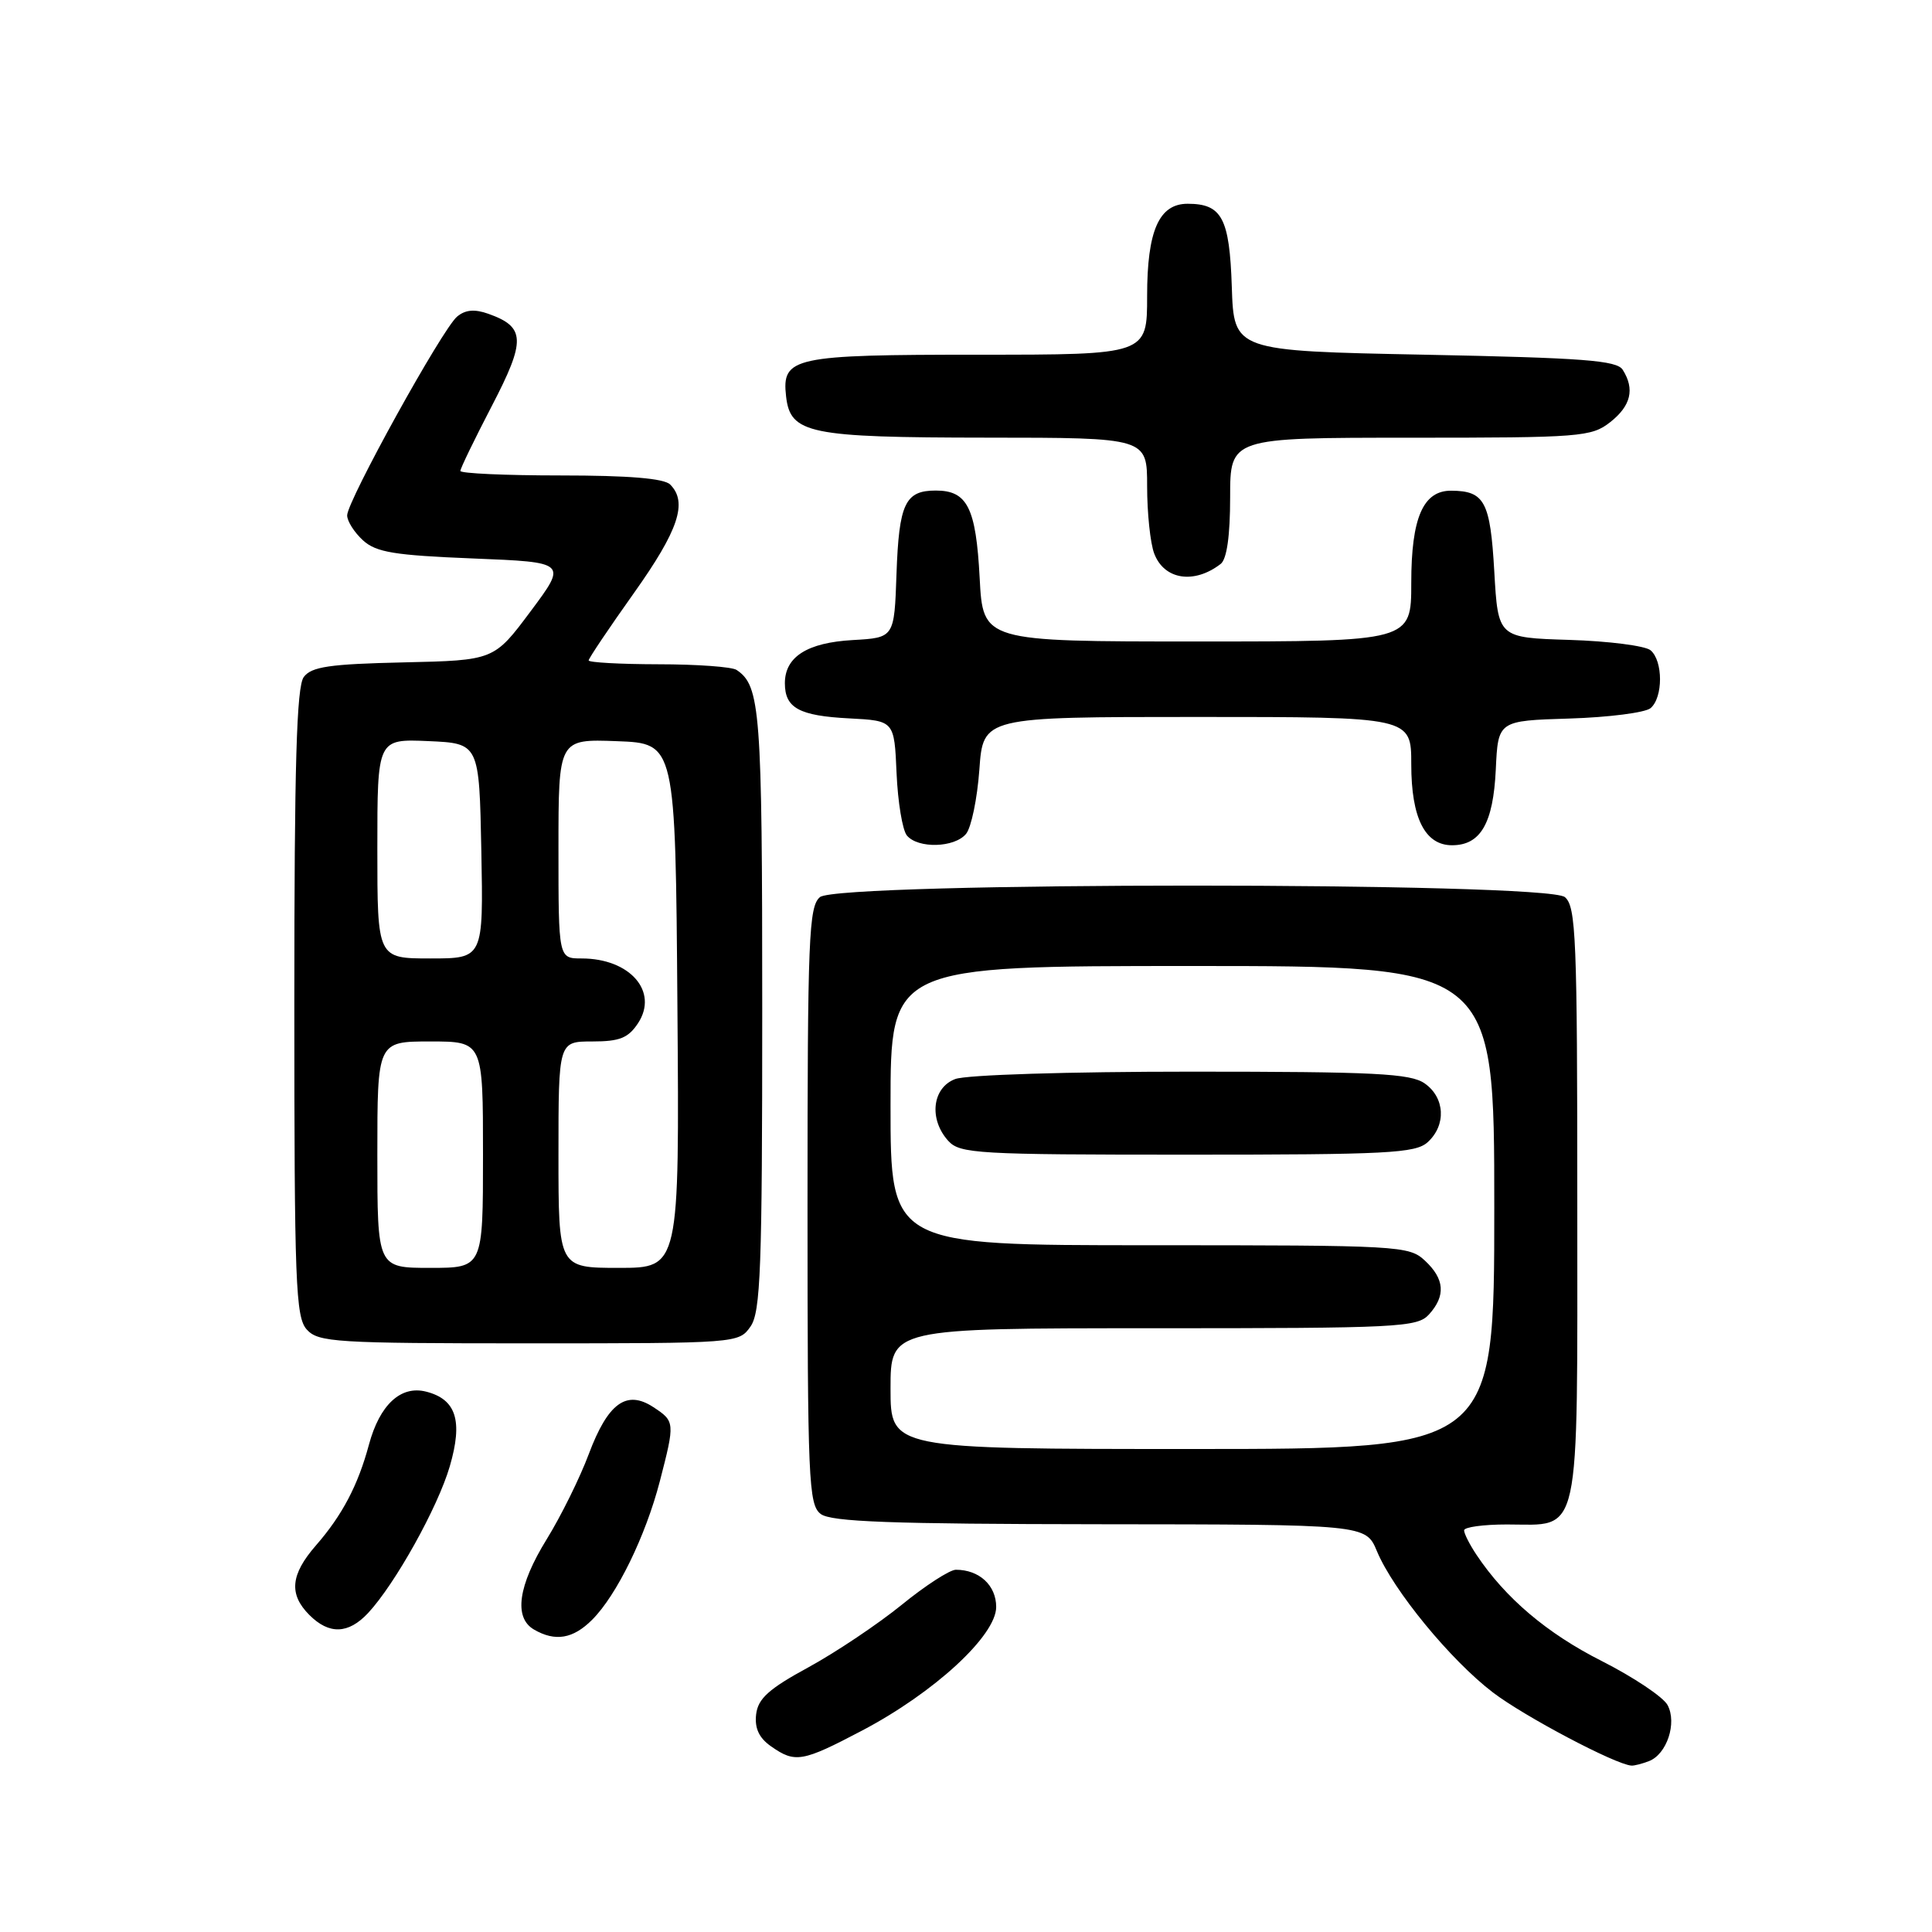 <?xml version="1.0" encoding="UTF-8" standalone="no"?>
<!DOCTYPE svg PUBLIC "-//W3C//DTD SVG 1.1//EN" "http://www.w3.org/Graphics/SVG/1.1/DTD/svg11.dtd" >
<svg xmlns="http://www.w3.org/2000/svg" xmlns:xlink="http://www.w3.org/1999/xlink" version="1.1" viewBox="0 0 256 256">
 <g >
 <path fill="currentColor"
d=" M 218.49 233.36 C 220.86 232.46 222.24 228.31 220.96 225.93 C 220.39 224.86 216.45 222.23 212.21 220.08 C 204.97 216.42 199.46 211.74 195.65 206.03 C 194.74 204.67 194.00 203.21 194.00 202.78 C 194.00 202.35 196.55 202.00 199.67 202.00 C 209.59 202.00 209.00 204.69 209.00 159.47 C 209.00 124.20 208.83 120.11 207.35 118.87 C 204.90 116.84 111.10 116.84 108.65 118.87 C 107.17 120.11 107.00 124.22 107.00 159.76 C 107.00 196.22 107.14 199.38 108.75 200.61 C 110.13 201.65 118.02 201.94 145.74 201.97 C 180.97 202.00 180.97 202.00 182.45 205.54 C 184.62 210.74 192.22 219.99 197.82 224.26 C 201.97 227.43 214.05 233.81 216.17 233.95 C 216.54 233.98 217.58 233.71 218.49 233.36 Z  M 114.23 229.31 C 123.80 224.28 132.00 216.72 132.00 212.93 C 132.00 210.07 129.76 208.00 126.66 208.00 C 125.85 208.00 122.62 210.09 119.49 212.64 C 116.35 215.19 110.80 218.91 107.15 220.91 C 101.85 223.79 100.44 225.07 100.19 227.17 C 99.98 229.01 100.58 230.29 102.17 231.40 C 105.36 233.64 106.30 233.48 114.23 229.31 Z  M 78.46 214.63 C 81.73 211.36 85.54 203.55 87.43 196.28 C 89.45 188.46 89.44 188.34 86.57 186.45 C 83.01 184.12 80.55 185.91 78.01 192.69 C 76.84 195.82 74.33 200.90 72.44 203.96 C 68.65 210.10 68.05 214.35 70.75 215.92 C 73.57 217.56 75.93 217.16 78.46 214.63 Z  M 48.76 213.75 C 52.34 209.91 58.01 199.75 59.60 194.29 C 61.36 188.25 60.45 185.40 56.43 184.39 C 53.09 183.56 50.31 186.15 48.89 191.41 C 47.44 196.81 45.35 200.78 41.86 204.78 C 38.49 208.65 38.25 211.25 41.00 214.00 C 43.61 216.61 46.15 216.53 48.76 213.75 Z  M 99.44 175.78 C 100.79 173.86 101.00 168.15 101.00 133.71 C 101.00 94.14 100.75 90.87 97.60 88.77 C 97.00 88.36 92.34 88.02 87.25 88.02 C 82.16 88.01 78.00 87.78 78.00 87.51 C 78.00 87.24 80.70 83.22 84.00 78.58 C 89.92 70.25 91.15 66.55 88.80 64.20 C 87.99 63.39 83.31 63.00 74.30 63.00 C 66.99 63.00 61.00 62.73 61.00 62.40 C 61.00 62.07 62.88 58.20 65.17 53.79 C 69.70 45.08 69.63 43.33 64.71 41.58 C 62.89 40.93 61.66 41.04 60.57 41.95 C 58.62 43.56 46.00 66.39 46.00 68.29 C 46.00 69.06 46.95 70.55 48.10 71.60 C 49.85 73.19 52.26 73.58 62.68 74.00 C 75.16 74.50 75.16 74.50 70.31 81.00 C 65.46 87.50 65.46 87.50 53.48 87.77 C 43.66 87.99 41.27 88.34 40.25 89.71 C 39.30 90.99 39.00 101.24 39.00 132.86 C 39.00 170.06 39.17 174.53 40.65 176.17 C 42.18 177.86 44.45 178.00 70.10 178.00 C 97.68 178.00 97.90 177.98 99.44 175.78 Z  M 128.01 110.49 C 128.70 109.65 129.49 105.83 129.77 101.99 C 130.27 95.00 130.27 95.00 158.63 95.00 C 187.00 95.00 187.00 95.00 187.00 101.28 C 187.00 108.39 188.82 112.00 192.40 112.00 C 196.19 112.00 197.86 109.10 198.20 101.98 C 198.50 95.50 198.50 95.50 207.95 95.21 C 213.14 95.05 217.98 94.43 218.70 93.84 C 220.38 92.44 220.38 87.56 218.70 86.16 C 217.98 85.57 213.14 84.95 207.95 84.79 C 198.50 84.50 198.50 84.50 198.00 75.71 C 197.47 66.46 196.72 65.05 192.31 65.02 C 188.57 64.99 187.00 68.61 187.00 77.22 C 187.00 85.00 187.00 85.00 158.63 85.00 C 130.25 85.00 130.25 85.00 129.81 76.57 C 129.32 67.27 128.18 65.00 124.00 65.00 C 119.93 65.00 119.12 66.72 118.79 76.05 C 118.50 84.50 118.50 84.50 113.01 84.81 C 106.96 85.15 104.00 87.03 104.00 90.53 C 104.00 93.82 105.90 94.85 112.53 95.19 C 118.50 95.50 118.50 95.50 118.80 102.46 C 118.97 106.29 119.58 110.00 120.17 110.71 C 121.64 112.47 126.48 112.34 128.01 110.49 Z  M 161.75 74.72 C 162.56 74.09 163.00 71.00 163.00 65.88 C 163.00 58.00 163.00 58.00 186.87 58.00 C 209.49 58.00 210.87 57.89 213.37 55.93 C 216.11 53.77 216.64 51.56 215.02 49.00 C 214.24 47.75 209.80 47.42 188.79 47.00 C 163.50 46.50 163.50 46.50 163.22 38.00 C 162.92 28.90 161.91 27.00 157.37 27.00 C 153.57 27.00 152.00 30.57 152.00 39.22 C 152.00 47.00 152.00 47.00 129.69 47.00 C 105.07 47.00 103.57 47.32 104.16 52.53 C 104.73 57.47 107.16 57.97 130.75 57.99 C 152.00 58.00 152.00 58.00 152.00 64.43 C 152.00 67.97 152.42 71.99 152.94 73.35 C 154.26 76.83 158.23 77.44 161.75 74.72 Z  M 118.00 184.00 C 118.00 176.00 118.00 176.00 152.85 176.00 C 185.33 176.00 187.80 175.88 189.35 174.17 C 191.59 171.69 191.42 169.47 188.81 167.04 C 186.70 165.07 185.46 165.00 152.31 165.00 C 118.00 165.00 118.00 165.00 118.00 146.50 C 118.00 128.00 118.00 128.00 158.00 128.00 C 198.00 128.00 198.00 128.00 198.00 160.00 C 198.00 192.00 198.00 192.00 158.00 192.00 C 118.00 192.00 118.00 192.00 118.00 184.00 Z  M 189.17 151.35 C 191.66 149.09 191.47 145.44 188.78 143.56 C 186.89 142.24 182.21 142.00 157.84 142.00 C 141.61 142.00 128.02 142.42 126.57 142.98 C 123.52 144.13 123.05 148.30 125.65 151.17 C 127.19 152.87 129.52 153.00 157.33 153.00 C 183.85 153.00 187.56 152.81 189.17 151.35 Z  M 50.00 153.00 C 50.00 138.00 50.00 138.00 57.00 138.00 C 64.00 138.00 64.00 138.00 64.00 153.00 C 64.00 168.00 64.00 168.00 57.00 168.00 C 50.00 168.00 50.00 168.00 50.00 153.00 Z  M 74.00 153.00 C 74.00 138.00 74.00 138.00 78.48 138.00 C 82.12 138.00 83.25 137.54 84.55 135.57 C 87.29 131.38 83.47 127.00 77.07 127.00 C 74.00 127.00 74.00 127.00 74.00 112.46 C 74.00 97.92 74.00 97.92 81.75 98.21 C 89.50 98.50 89.50 98.50 89.76 133.25 C 90.03 168.00 90.03 168.00 82.01 168.00 C 74.00 168.00 74.00 168.00 74.00 153.00 Z  M 50.00 112.45 C 50.00 97.91 50.00 97.91 56.75 98.20 C 63.50 98.50 63.50 98.50 63.78 112.75 C 64.05 127.00 64.05 127.00 57.03 127.00 C 50.00 127.00 50.00 127.00 50.00 112.45 Z "/>
</g>
</svg>